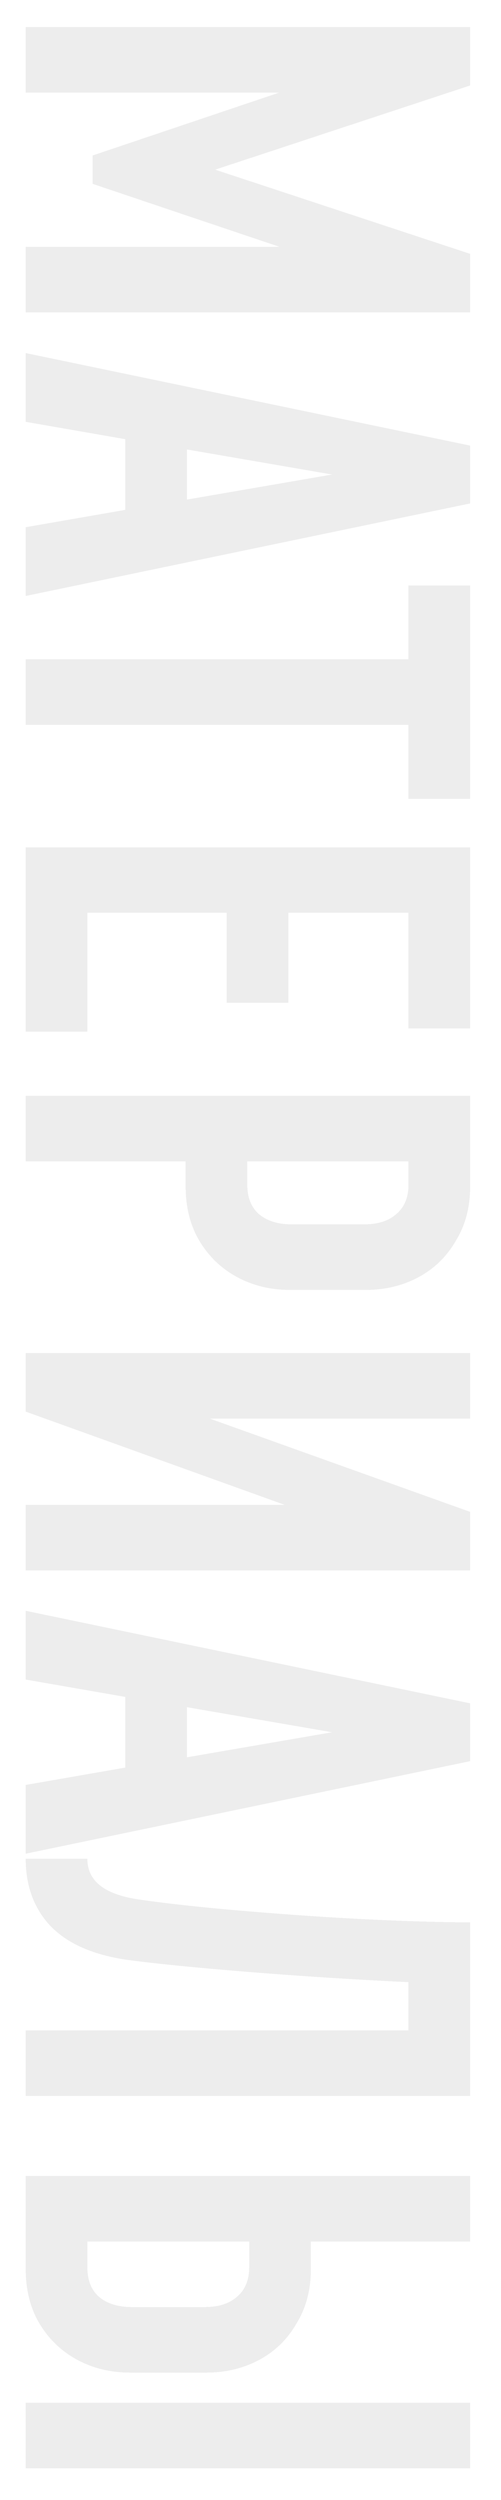 <svg width="78" height="389" viewBox="0 0 78 389" fill="none" xmlns="http://www.w3.org/2000/svg">
<g filter="url(#filter0_bd_177_46)">
<path d="M73.2 44.6L4 44.6V34.4L43.5 34.4L14.4 24.6V20.2L43.5 10.4L4 10.4V0.2L73.2 0.2V9.3L33.5 22.4L73.2 35.5V44.6ZM73.2 65.336V74.336L4 88.736V78.036L19.5 75.336V64.336L4 61.636V50.936L73.2 65.336ZM29.1 73.736L51.7 69.836L29.1 65.936V73.736ZM73.2 87.097V120.297H63.6V108.797H4V98.597H63.6V87.097H73.2ZM73.2 127.837L73.2 156.037H63.6V138.037H44.9V152.037H35.3V138.037H13.6V156.537H4V127.837H73.2ZM73.2 166.509V180.609C73.2 183.809 72.467 186.609 71 189.009C69.6 191.475 67.667 193.375 65.2 194.709C62.733 196.042 60 196.709 57 196.709H45.1C42.1 196.709 39.367 196.042 36.9 194.709C34.433 193.375 32.467 191.475 31 189.009C29.6 186.609 28.9 183.809 28.9 180.609V176.709H4V166.509H73.2ZM38.5 180.309C38.5 182.309 39.1 183.842 40.3 184.909C41.567 185.975 43.267 186.509 45.4 186.509H56.7C58.833 186.509 60.5 185.975 61.7 184.909C62.967 183.842 63.6 182.309 63.6 180.309V176.709H38.5V180.309ZM73.2 240.348H4V230.148H44.3L4 215.648V206.548H73.2V216.748H32.7L73.2 231.248V240.348ZM73.2 261.039V270.039L4 284.439V273.739L19.5 271.039V260.039L4 257.339V246.639L73.2 261.039ZM29.1 269.439L51.7 265.539L29.1 261.639V269.439ZM4 322.127V311.927H63.6V304.427C55.2 304.027 46.867 303.494 38.6 302.827C30.333 302.161 24 301.527 19.6 300.927C14.333 300.127 10.4 298.361 7.8 295.627C5.267 292.894 4 289.427 4 285.227H13.6C13.6 288.627 16.2 290.727 21.4 291.527C27.267 292.394 35.267 293.194 45.4 293.927C55.533 294.661 64.8 295.061 73.2 295.127L73.2 322.127H4ZM48.4 349.075C48.4 352.275 47.667 355.075 46.2 357.475C44.8 359.942 42.867 361.842 40.4 363.175C37.933 364.508 35.2 365.175 32.2 365.175H20.2C17.2 365.175 14.467 364.508 12 363.175C9.533 361.842 7.567 359.942 6.1 357.475C4.7 355.075 4 352.275 4 349.075L4 334.575H73.2V344.775H48.4V349.075ZM73.2 380.075H4V369.875H73.2V380.075ZM31.9 354.975C34.033 354.975 35.7 354.442 36.9 353.375C38.167 352.308 38.8 350.775 38.8 348.775V344.775H13.6V348.775C13.6 350.775 14.2 352.308 15.4 353.375C16.667 354.442 18.367 354.975 20.5 354.975H31.9Z" fill="#464646" fill-opacity="0.1" shape-rendering="crispEdges"/>
</g>
<defs>
<filter id="filter0_bd_177_46" x="-46" y="-49.8" width="169.2" height="479.875" filterUnits="userSpaceOnUse" color-interpolation-filters="sRGB">
<feFlood flood-opacity="0" result="BackgroundImageFix"/>
<feGaussianBlur in="BackgroundImageFix" stdDeviation="25"/>
<feComposite in2="SourceAlpha" operator="in" result="effect1_backgroundBlur_177_46"/>
<feColorMatrix in="SourceAlpha" type="matrix" values="0 0 0 0 0 0 0 0 0 0 0 0 0 0 0 0 0 0 127 0" result="hardAlpha"/>
<feOffset dy="4"/>
<feGaussianBlur stdDeviation="2"/>
<feComposite in2="hardAlpha" operator="out"/>
<feColorMatrix type="matrix" values="0 0 0 0 0 0 0 0 0 0 0 0 0 0 0 0 0 0 0.25 0"/>
<feBlend mode="normal" in2="effect1_backgroundBlur_177_46" result="effect2_dropShadow_177_46"/>
<feBlend mode="normal" in="SourceGraphic" in2="effect2_dropShadow_177_46" result="shape"/>
</filter>
</defs>
</svg>
